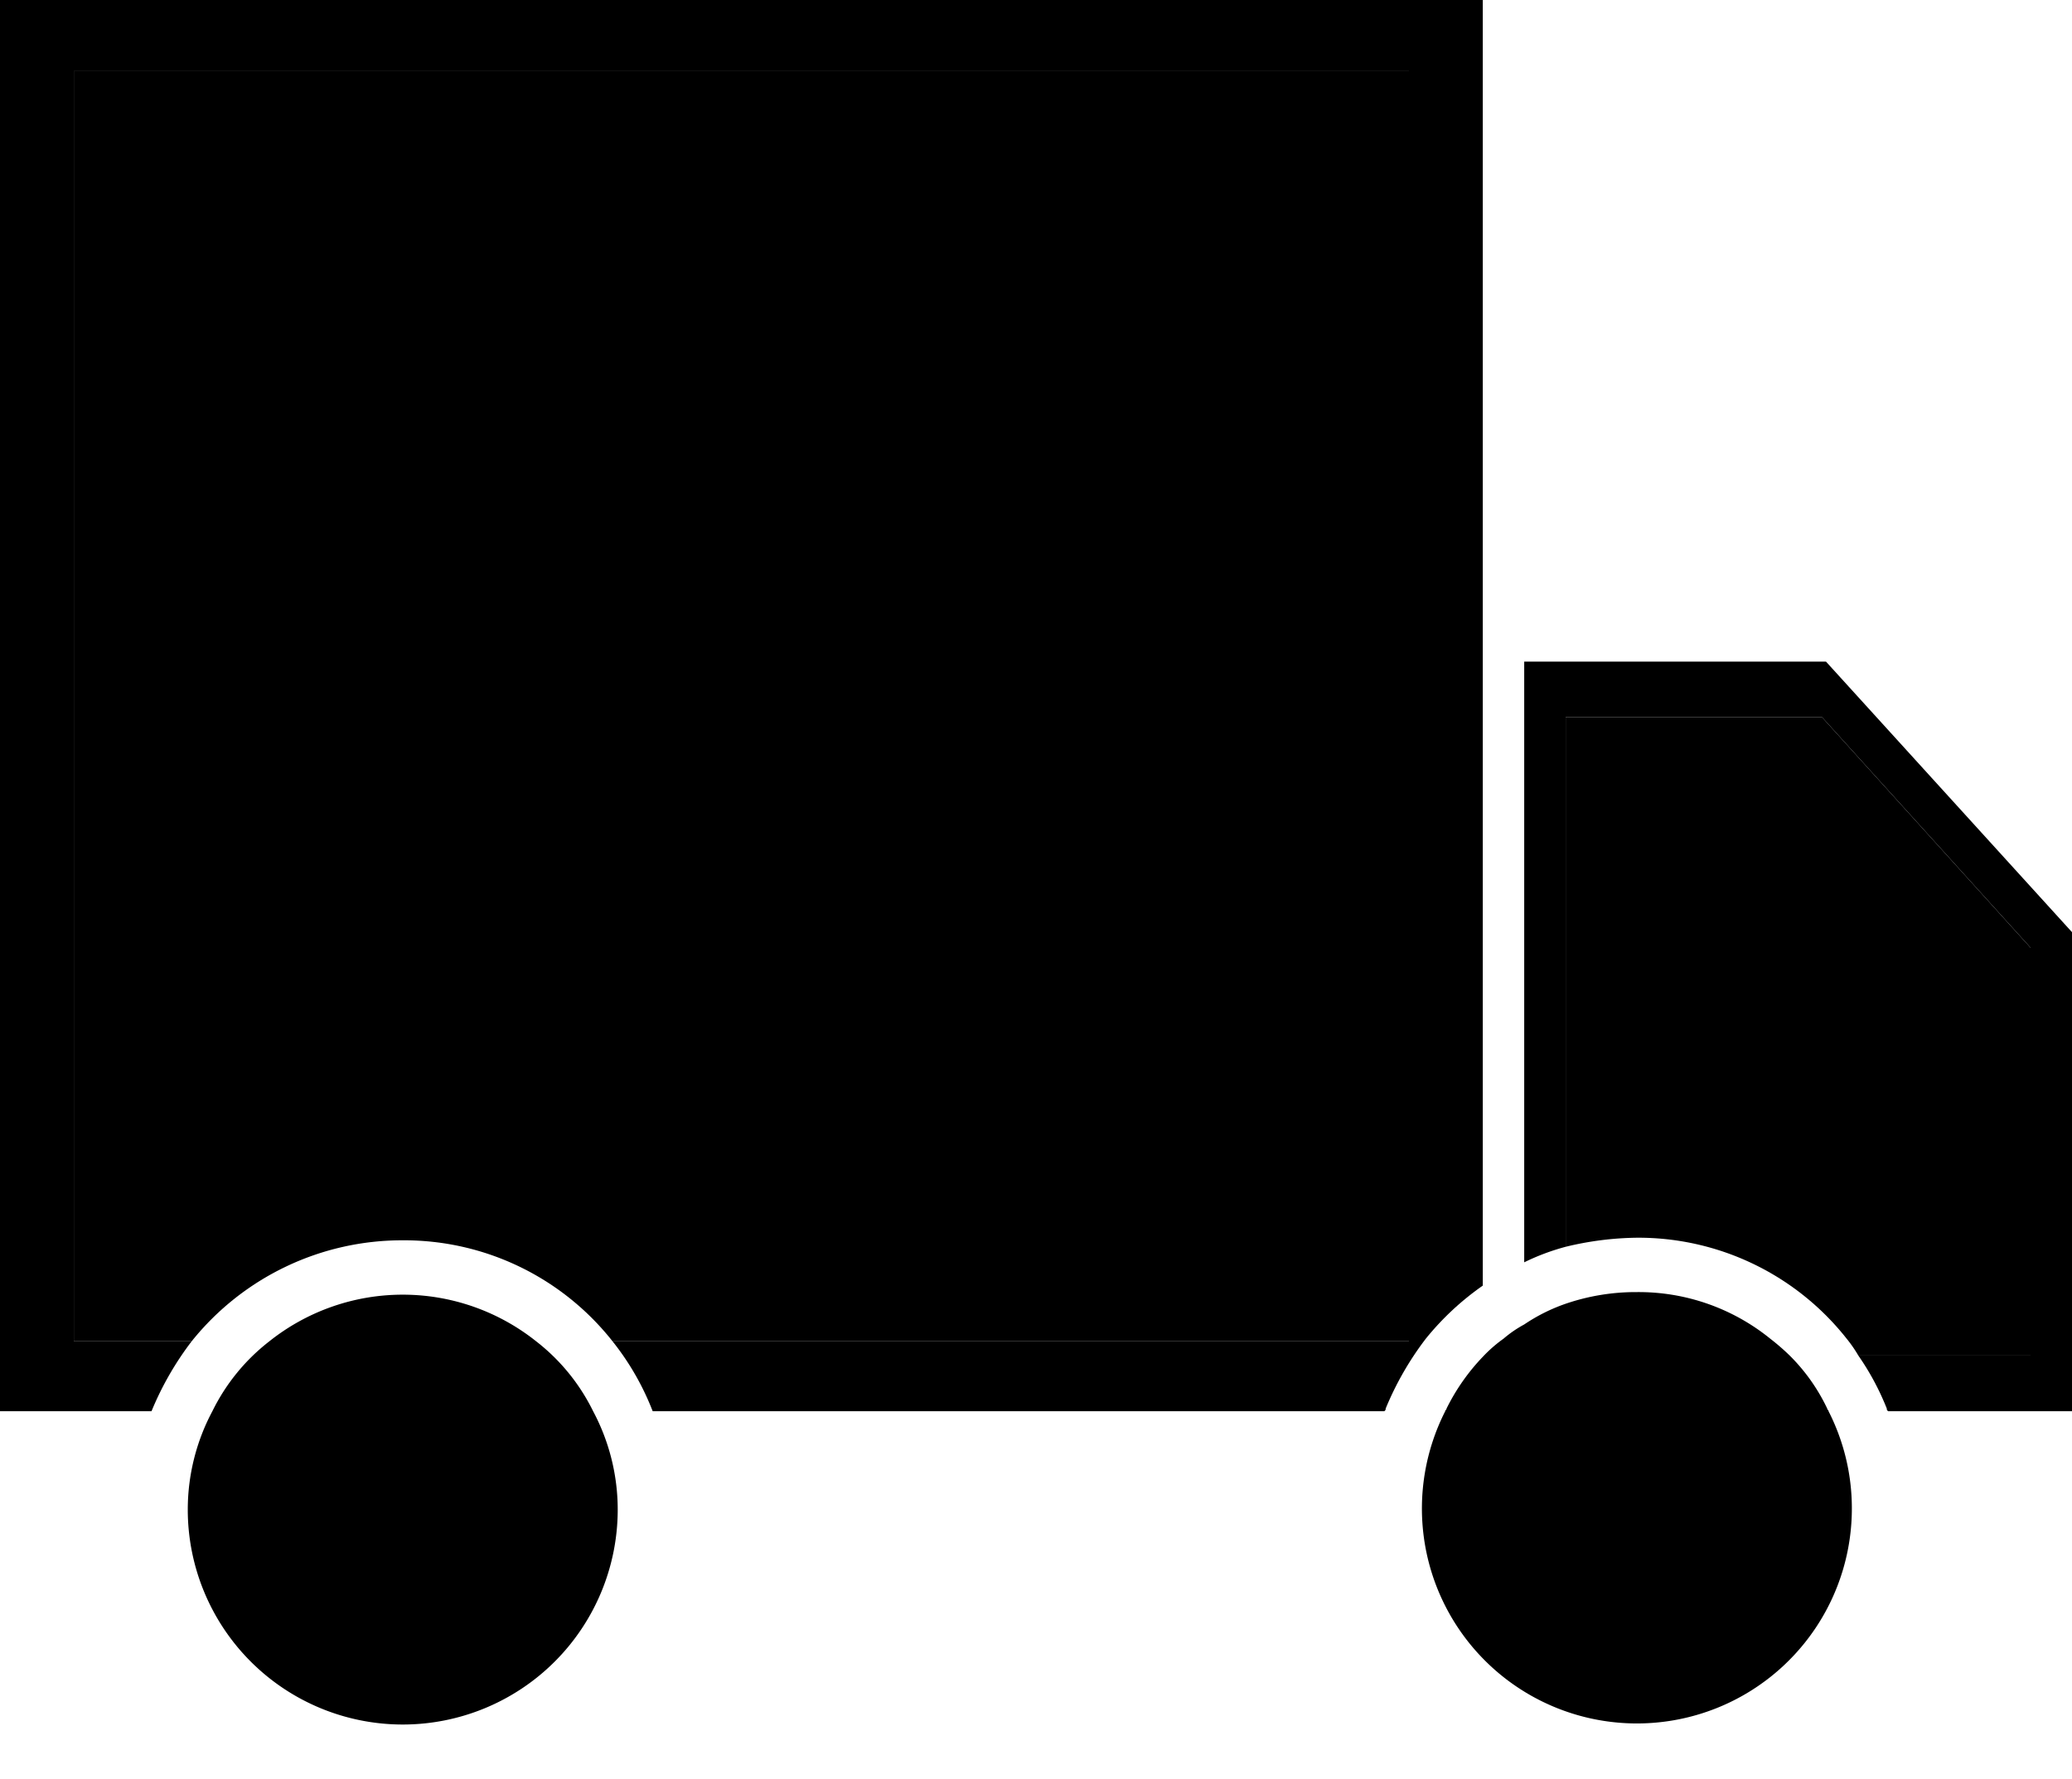 <svg xmlns="http://www.w3.org/2000/svg" width="16" height="13.74" viewBox="0 0 16 13.74"><title>TruckFill</title><path d="M0,1.5V12.4H1.17a2.376,2.376,0,0,1,.31-.54H.57V2.05H10.88v9.81H4.73a2.054,2.054,0,0,1,.31.54h5.65c.01-.01.01-.01.01-.02a2.376,2.376,0,0,1,.31-.54,2.143,2.143,0,0,1,.44-.41V1.5Z" transform="translate(0 -1.5)"/><path d="M5.04,12.4H4.58a1.615,1.615,0,0,1,.19.76,1.66,1.66,0,0,1-3.32,0,1.615,1.615,0,0,1,.19-.76H1.17a2.088,2.088,0,0,0,1.94,2.84,2.07,2.07,0,0,0,2.07-2.08A2.096,2.096,0,0,0,5.04,12.4Z" transform="translate(0 -1.5)" fill="none"/><path d="M5.04,12.4H4.58a1.542,1.542,0,0,0-.44-.54,1.653,1.653,0,0,0-2.06,0,1.542,1.542,0,0,0-.44.54H1.17a2.376,2.376,0,0,1,.31-.54,2.083,2.083,0,0,1,1.63-.78A2.068,2.068,0,0,1,5.04,12.4Z" transform="translate(0 -1.5)" fill="none"/><path d="M10.88,2.05v9.81H4.73a2.049,2.049,0,0,0-1.62-.78,2.083,2.083,0,0,0-1.63.78H.57V2.05Z" transform="translate(0 -1.5)"/><path d="M4.77,13.16a1.66,1.66,0,0,1-3.32,0,1.615,1.615,0,0,1,.19-.76,1.542,1.542,0,0,1,.44-.54,1.653,1.653,0,0,1,2.06,0,1.542,1.542,0,0,1,.44.54A1.615,1.615,0,0,1,4.77,13.16Z" transform="translate(0 -1.5)"/><path d="M14.71,13.14a2.075,2.075,0,1,1-4.15,0,2.21,2.21,0,0,1,.13-.74h.47a1.66,1.66,0,1,0,2.96,0h.46A2.21,2.21,0,0,1,14.71,13.14Z" transform="translate(0 -1.5)" fill="none"/><path d="M11.45,11.43v.55a1.6,1.6,0,0,0-.28.4c0,.01-.01.01-.01.02h-.47c.01-.01.01-.01.01-.02a2.376,2.376,0,0,1,.31-.54A2.143,2.143,0,0,1,11.45,11.43Z" transform="translate(0 -1.5)" fill="none"/><path d="M12.09,11.13v.44a1.369,1.369,0,0,0-.32.16.906.906,0,0,0-.16.11,1.07,1.07,0,0,0-.16.14v-.55a2.016,2.016,0,0,1,.32-.18A1.755,1.755,0,0,1,12.09,11.13Z" transform="translate(0 -1.5)" fill="none"/><path d="M14.35,11.97h-.53a1.738,1.738,0,0,0-.15-.13,1.613,1.613,0,0,0-1.03-.36,1.67,1.67,0,0,0-.55.09v-.44a2.435,2.435,0,0,1,.55-.07,2.049,2.049,0,0,1,1.62.78A1.014,1.014,0,0,1,14.35,11.97Z" transform="translate(0 -1.5)" fill="none"/><path d="M14.3,13.14a1.66,1.66,0,1,1-3.14-.74c0-.01.01-.01.01-.02a1.6,1.6,0,0,1,.28-.4,1.07,1.07,0,0,1,.16-.14.906.906,0,0,1,.16-.11,1.369,1.369,0,0,1,.32-.16,1.67,1.67,0,0,1,.55-.09,1.613,1.613,0,0,1,1.03.36,1.738,1.738,0,0,1,.15.13,1.457,1.457,0,0,1,.29.41c0,.01.01.01.01.02A1.65,1.65,0,0,1,14.3,13.14Z" transform="translate(0 -1.5)"/><path d="M14.1,6.61H11.77v4.64a1.755,1.755,0,0,1,.32-.12V7.04h1.98l1.61,1.78v3.15H14.35a2.017,2.017,0,0,1,.22.41c0,.01,0,.01.01.02H16V8.7Z" transform="translate(0 -1.5)"/><path d="M14.58,12.4h-.46c0-.01-.01-.01-.01-.02a1.457,1.457,0,0,0-.29-.41h.53a2.017,2.017,0,0,1,.22.41C14.57,12.39,14.57,12.39,14.58,12.4Z" transform="translate(0 -1.5)" fill="none"/><path d="M15.68,8.82v3.15H14.35a1.014,1.014,0,0,0-.09-.13,2.049,2.049,0,0,0-1.62-.78,2.435,2.435,0,0,0-.55.07V7.04h1.98Z" transform="translate(0 -1.5)"/></svg>